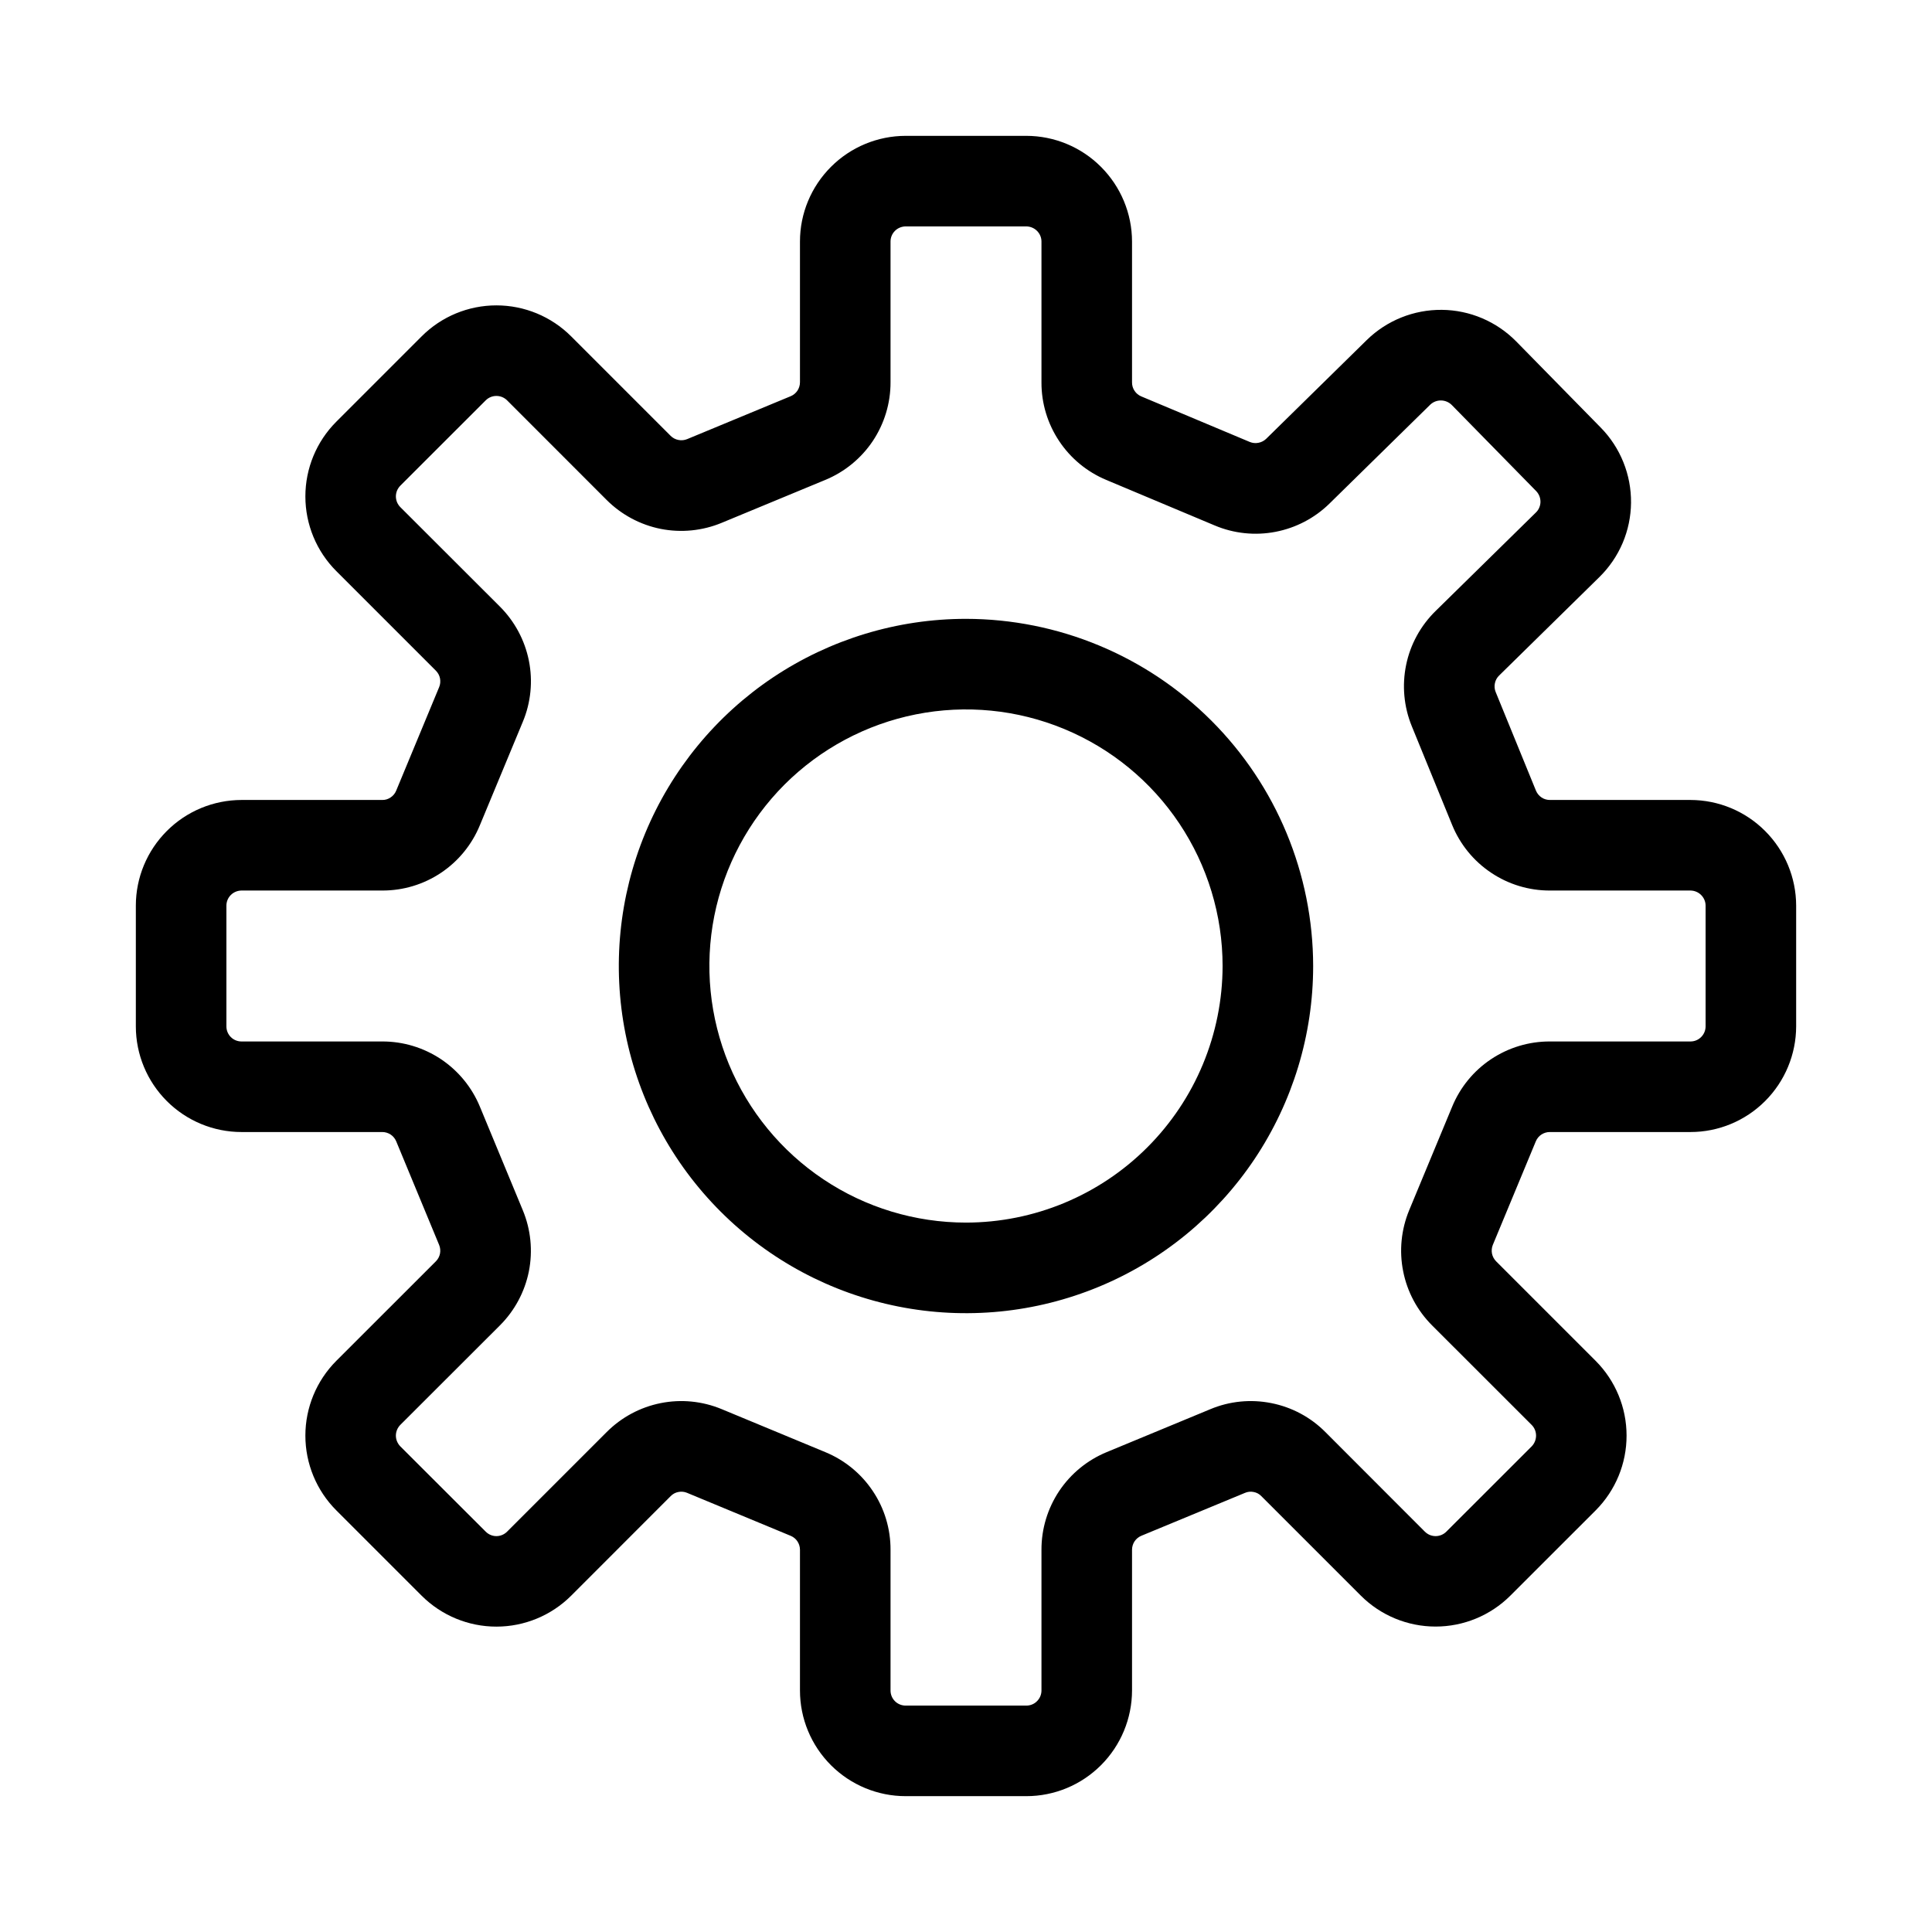 <svg width="32" height="32" viewBox="0 0 32 32" fill="none" xmlns="http://www.w3.org/2000/svg">
<path d="M16 10.25C14.862 10.25 13.751 10.588 12.805 11.219C11.86 11.851 11.123 12.749 10.687 13.8C10.252 14.851 10.138 16.007 10.36 17.122C10.582 18.238 11.13 19.262 11.934 20.066C12.738 20.87 13.762 21.418 14.878 21.64C15.993 21.862 17.149 21.748 18.2 21.313C19.251 20.878 20.149 20.14 20.781 19.195C21.412 18.249 21.75 17.138 21.75 16C21.748 14.476 21.142 13.014 20.064 11.936C18.986 10.858 17.524 10.252 16 10.25ZM16 20.25C15.159 20.25 14.337 20.001 13.639 19.534C12.94 19.067 12.395 18.403 12.073 17.627C11.752 16.85 11.667 15.996 11.831 15.171C11.995 14.347 12.4 13.59 12.994 12.995C13.589 12.401 14.346 11.996 15.171 11.832C15.995 11.668 16.849 11.752 17.626 12.074C18.403 12.396 19.066 12.94 19.533 13.639C20 14.338 20.25 15.16 20.25 16C20.248 17.127 19.8 18.207 19.003 19.004C18.207 19.801 17.126 20.249 16 20.25Z" fill="black"/>
<path d="M28 13.25H25.672C25.622 13.25 25.573 13.236 25.532 13.208C25.491 13.18 25.459 13.141 25.44 13.095L24.773 11.462C24.754 11.416 24.75 11.366 24.76 11.317C24.77 11.268 24.794 11.224 24.83 11.189L26.491 9.558C26.655 9.397 26.786 9.205 26.876 8.994C26.966 8.782 27.013 8.555 27.015 8.326C27.017 8.096 26.974 7.868 26.888 7.655C26.802 7.441 26.675 7.247 26.514 7.083L25.114 5.656C24.788 5.325 24.345 5.136 23.881 5.132C23.417 5.128 22.97 5.307 22.638 5.632L20.973 7.267C20.938 7.301 20.893 7.325 20.844 7.334C20.796 7.344 20.746 7.339 20.7 7.32L18.904 6.566C18.858 6.547 18.819 6.515 18.792 6.474C18.764 6.433 18.75 6.385 18.75 6.335V4C18.749 3.536 18.564 3.092 18.236 2.764C17.908 2.435 17.464 2.251 17 2.25H15C14.536 2.251 14.091 2.435 13.763 2.764C13.435 3.092 13.25 3.536 13.25 4V6.331C13.25 6.381 13.235 6.429 13.208 6.471C13.18 6.512 13.141 6.544 13.095 6.563L11.382 7.273C11.336 7.292 11.285 7.297 11.237 7.287C11.188 7.278 11.143 7.254 11.108 7.219L9.46 5.571C9.131 5.242 8.686 5.058 8.222 5.058C7.758 5.058 7.312 5.242 6.984 5.571L5.57 6.985C5.242 7.313 5.058 7.758 5.058 8.222C5.058 8.686 5.242 9.131 5.57 9.459L7.219 11.108C7.254 11.143 7.278 11.187 7.288 11.236C7.297 11.284 7.293 11.335 7.274 11.38L6.562 13.096C6.543 13.142 6.511 13.181 6.47 13.208C6.429 13.236 6.381 13.251 6.332 13.25H4C3.536 13.251 3.091 13.435 2.763 13.764C2.435 14.092 2.25 14.536 2.25 15V17C2.25 17.464 2.435 17.909 2.763 18.237C3.091 18.565 3.536 18.75 4 18.75H6.332C6.381 18.75 6.43 18.765 6.471 18.792C6.512 18.82 6.544 18.859 6.563 18.905L7.273 20.619C7.292 20.664 7.297 20.715 7.288 20.763C7.278 20.812 7.254 20.857 7.219 20.892L5.57 22.54C5.242 22.869 5.058 23.314 5.058 23.778C5.058 24.242 5.242 24.688 5.57 25.016L6.984 26.43C7.313 26.758 7.758 26.942 8.222 26.942C8.686 26.942 9.131 26.758 9.46 26.43L11.108 24.781C11.143 24.745 11.187 24.721 11.236 24.712C11.284 24.702 11.335 24.707 11.38 24.726L13.096 25.438C13.142 25.457 13.181 25.489 13.208 25.53C13.235 25.571 13.25 25.619 13.25 25.668V28C13.25 28.464 13.435 28.909 13.763 29.237C14.091 29.565 14.536 29.75 15 29.75H17C17.464 29.75 17.908 29.565 18.236 29.237C18.564 28.909 18.749 28.464 18.75 28V25.668C18.75 25.619 18.765 25.57 18.792 25.529C18.82 25.488 18.859 25.456 18.905 25.437L20.62 24.727C20.665 24.707 20.716 24.702 20.764 24.712C20.813 24.721 20.858 24.745 20.892 24.781L22.541 26.43C22.869 26.757 23.314 26.941 23.778 26.941C24.242 26.941 24.687 26.757 25.015 26.43L26.431 25.015C26.758 24.686 26.942 24.241 26.941 23.777C26.941 23.314 26.757 22.869 26.429 22.54L24.781 20.892C24.746 20.857 24.722 20.812 24.712 20.764C24.703 20.716 24.707 20.665 24.726 20.619L25.438 18.904C25.457 18.858 25.489 18.819 25.53 18.792C25.571 18.765 25.619 18.75 25.669 18.75H28C28.464 18.75 28.908 18.565 29.236 18.237C29.564 17.909 29.749 17.464 29.75 17V15C29.749 14.536 29.564 14.092 29.236 13.764C28.908 13.435 28.464 13.251 28 13.25ZM28.25 17C28.25 17.067 28.223 17.13 28.176 17.177C28.129 17.224 28.066 17.25 28 17.25H25.669C25.322 17.249 24.984 17.352 24.696 17.544C24.408 17.736 24.184 18.01 24.052 18.331L23.34 20.046C23.208 20.366 23.173 20.718 23.241 21.057C23.308 21.397 23.475 21.708 23.72 21.953L25.369 23.601C25.416 23.648 25.442 23.712 25.442 23.778C25.442 23.844 25.416 23.908 25.37 23.956L23.955 25.37C23.932 25.393 23.904 25.411 23.874 25.424C23.843 25.436 23.811 25.443 23.778 25.443C23.745 25.443 23.713 25.436 23.682 25.424C23.652 25.411 23.625 25.393 23.601 25.37L21.953 23.72C21.709 23.474 21.397 23.307 21.057 23.24C20.717 23.172 20.365 23.207 20.046 23.341L18.332 24.051C18.011 24.183 17.737 24.407 17.544 24.695C17.352 24.983 17.249 25.322 17.25 25.668V28C17.25 28.067 17.223 28.13 17.176 28.177C17.13 28.224 17.066 28.25 17 28.25H15C14.934 28.25 14.87 28.224 14.823 28.177C14.776 28.13 14.75 28.067 14.75 28V25.668C14.751 25.322 14.649 24.983 14.456 24.696C14.264 24.408 13.99 24.184 13.67 24.052L11.954 23.34C11.634 23.207 11.282 23.172 10.943 23.24C10.603 23.308 10.292 23.475 10.048 23.72L8.399 25.369C8.352 25.416 8.288 25.443 8.222 25.443C8.155 25.443 8.092 25.416 8.045 25.369L6.63 23.956C6.584 23.908 6.557 23.845 6.557 23.778C6.557 23.712 6.584 23.648 6.63 23.601L8.28 21.953C8.525 21.708 8.692 21.396 8.76 21.057C8.827 20.717 8.792 20.365 8.659 20.045L7.949 18.331C7.817 18.011 7.593 17.737 7.305 17.544C7.017 17.352 6.678 17.249 6.332 17.25H4C3.933 17.25 3.87 17.224 3.823 17.177C3.776 17.13 3.75 17.067 3.75 17V15C3.75 14.934 3.776 14.871 3.823 14.824C3.87 14.777 3.933 14.751 4 14.75H6.332C6.678 14.751 7.017 14.649 7.305 14.456C7.592 14.264 7.816 13.99 7.948 13.669L8.66 11.954C8.793 11.635 8.828 11.283 8.76 10.943C8.692 10.604 8.525 10.292 8.28 10.047L6.63 8.399C6.607 8.376 6.589 8.348 6.576 8.318C6.564 8.287 6.557 8.255 6.557 8.222C6.557 8.189 6.564 8.157 6.576 8.126C6.589 8.096 6.607 8.069 6.63 8.045L8.045 6.631C8.092 6.584 8.155 6.558 8.222 6.558C8.288 6.558 8.352 6.584 8.399 6.631L10.047 8.28C10.292 8.525 10.604 8.692 10.943 8.76C11.283 8.827 11.635 8.792 11.955 8.659L13.669 7.949C13.989 7.817 14.263 7.593 14.456 7.305C14.648 7.017 14.751 6.678 14.75 6.331V4C14.75 3.934 14.776 3.871 14.823 3.824C14.87 3.777 14.933 3.751 15 3.75H17C17.066 3.751 17.129 3.777 17.176 3.824C17.223 3.871 17.25 3.934 17.25 4V6.335C17.249 6.68 17.351 7.017 17.542 7.304C17.733 7.592 18.005 7.816 18.323 7.949L20.119 8.703C20.436 8.837 20.787 8.874 21.125 8.809C21.464 8.744 21.776 8.581 22.022 8.339L22.023 8.338L23.689 6.703C23.737 6.657 23.801 6.632 23.867 6.633C23.933 6.633 23.997 6.66 24.044 6.706L25.444 8.134C25.49 8.182 25.515 8.245 25.515 8.311C25.515 8.344 25.508 8.377 25.495 8.407C25.483 8.437 25.464 8.465 25.44 8.488L23.78 10.118C23.531 10.361 23.36 10.672 23.29 11.013C23.22 11.353 23.252 11.707 23.384 12.029L24.052 13.664C24.183 13.985 24.407 14.261 24.696 14.454C24.984 14.648 25.324 14.751 25.672 14.75H28C28.066 14.751 28.129 14.777 28.176 14.824C28.223 14.871 28.25 14.934 28.25 15V17Z" fill="black"/>
</svg>
